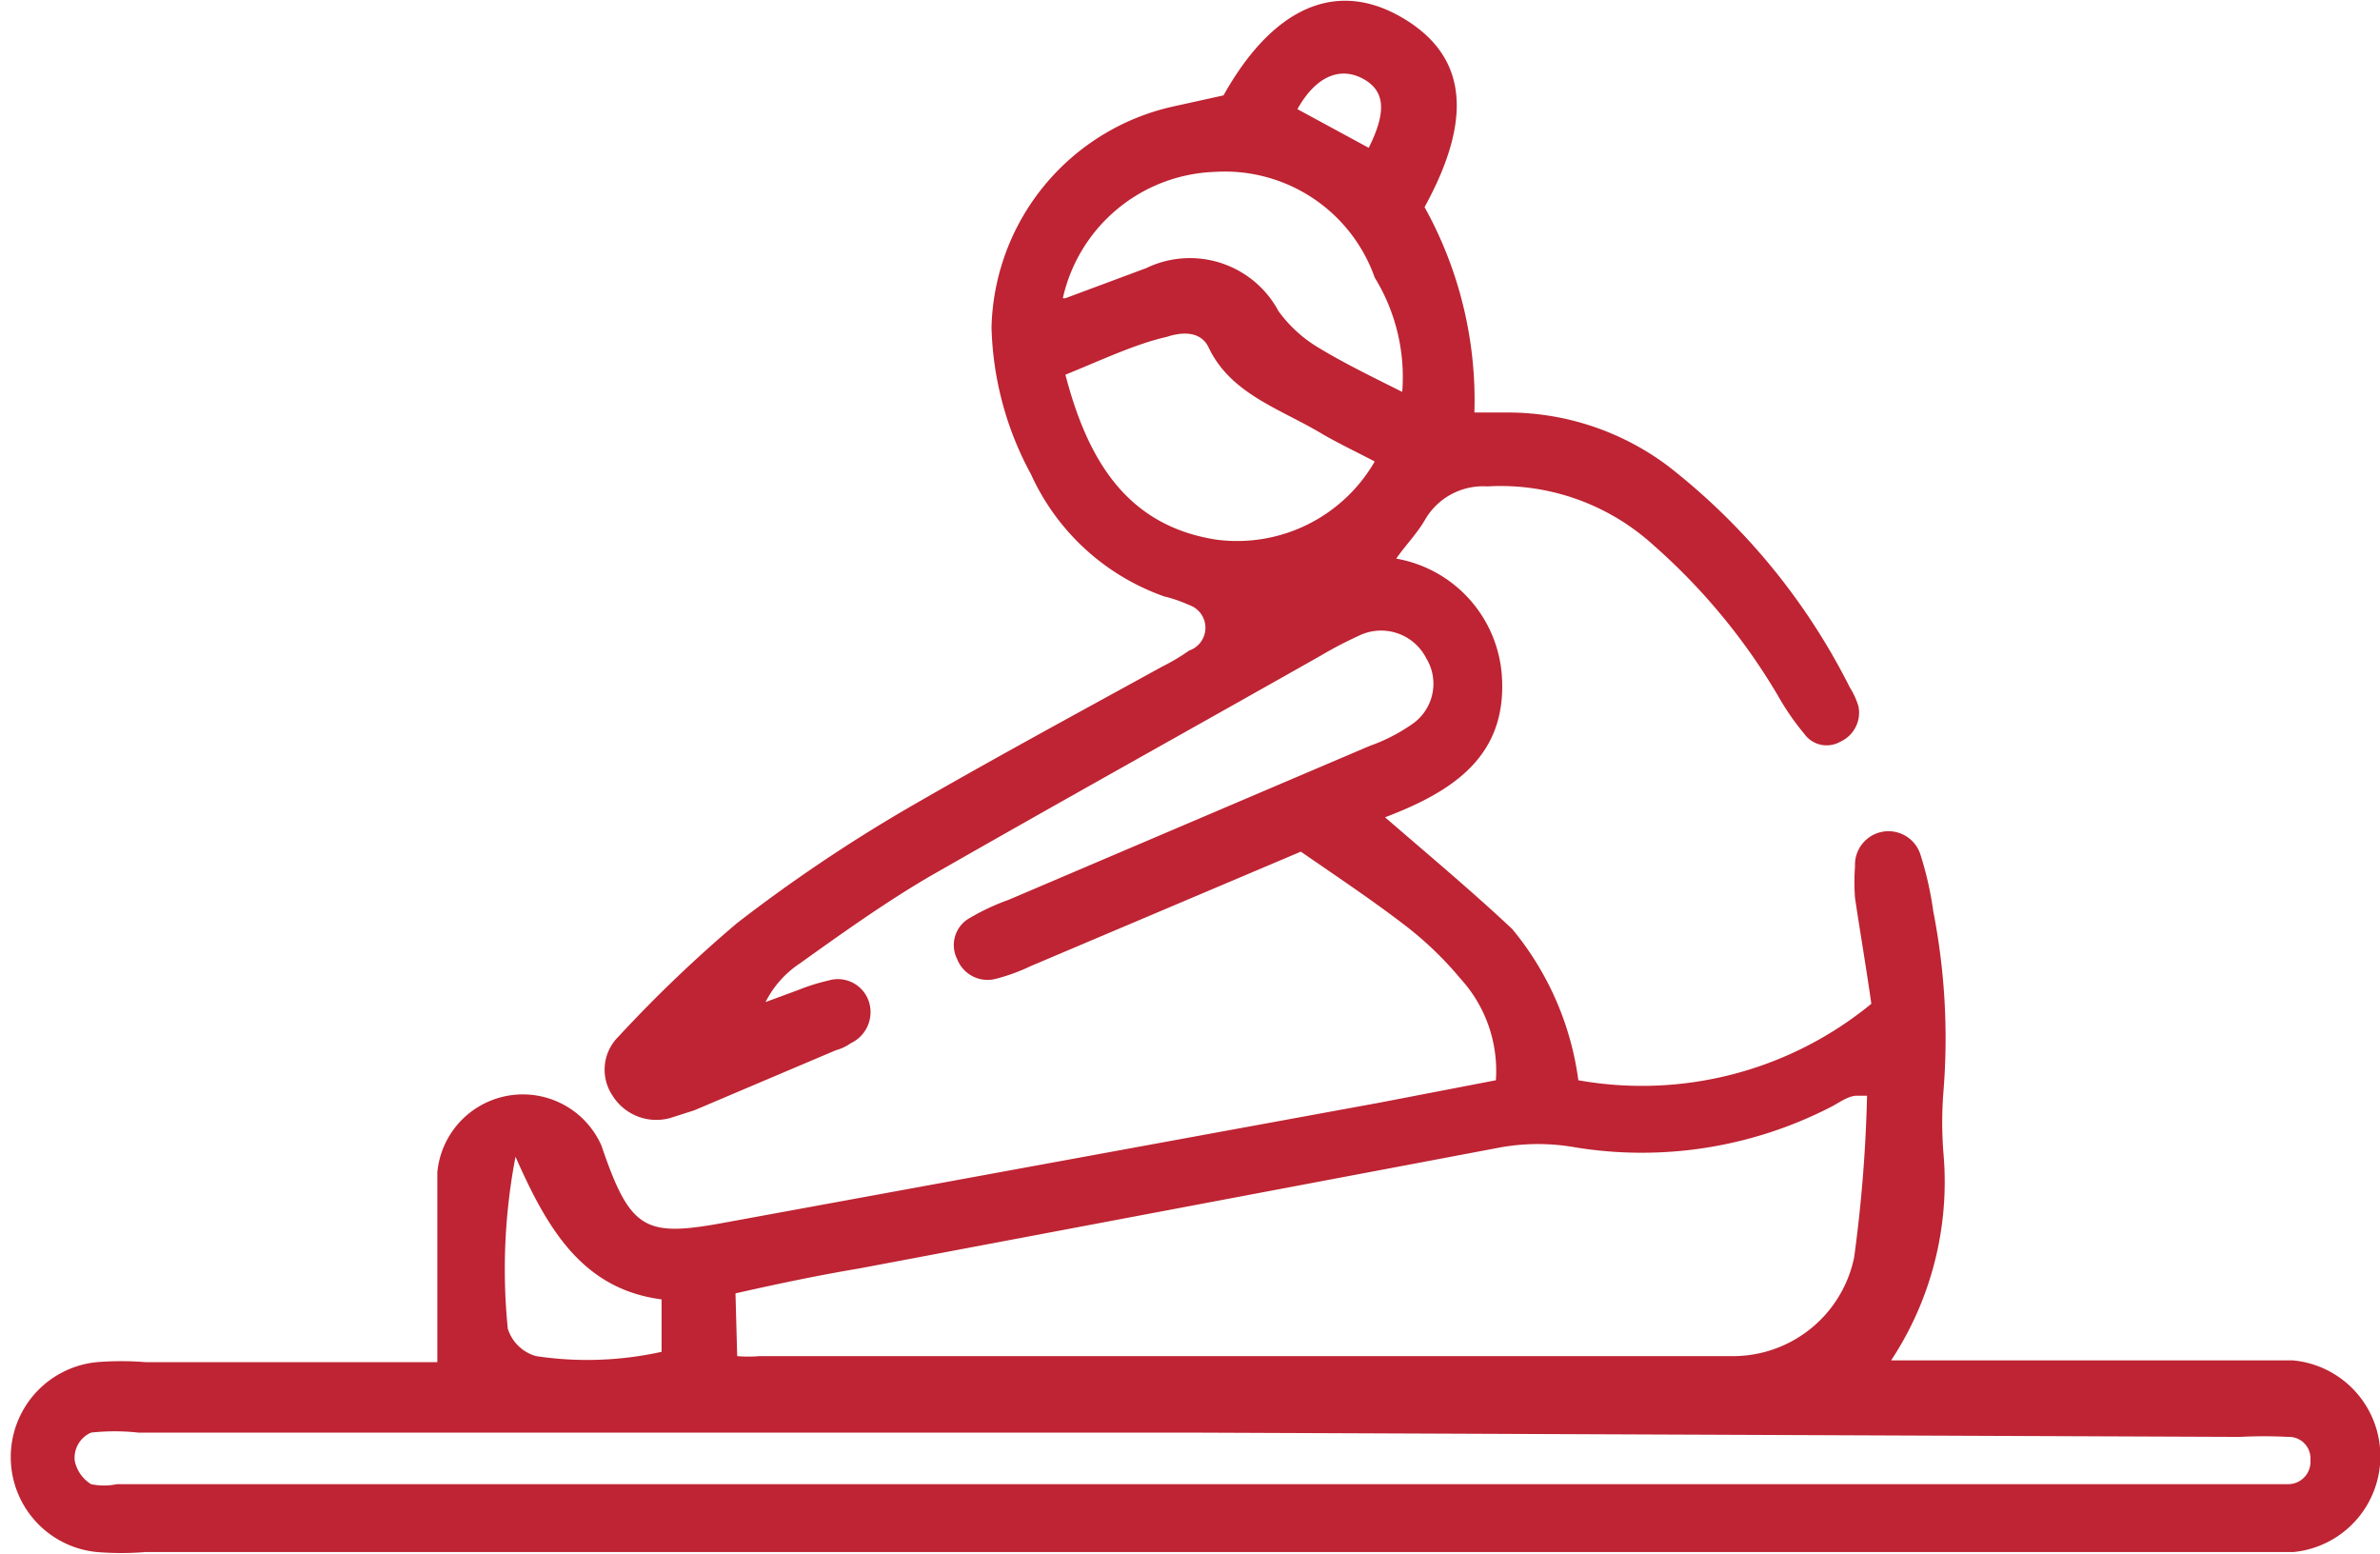 <svg xmlns="http://www.w3.org/2000/svg" viewBox="0 0 27.7 18.08"><defs><style>.cls-1{fill:#be2433;}</style></defs><g id="Layer_2" data-name="Layer 2"><g id="Layer_1-2" data-name="Layer 1"><path class="cls-1" d="M5.09,15.83c0-.79,0-1.49,0-2.19A1,1,0,0,1,7,13.33c.34,1,.51,1.07,1.47.89l7.59-1.39,1.35-.26A1.59,1.59,0,0,0,17,11.39a4.06,4.06,0,0,0-.67-.64c-.38-.29-.77-.55-1.19-.84L12,11.24a2.26,2.26,0,0,1-.41.15.38.38,0,0,1-.45-.23.36.36,0,0,1,.15-.48,2.62,2.62,0,0,1,.45-.21l4.2-1.79a2.06,2.06,0,0,0,.49-.25.57.57,0,0,0,.17-.77.59.59,0,0,0-.79-.26,4.64,4.64,0,0,0-.44.23c-1.52.86-3.05,1.71-4.57,2.58-.51.3-1,.65-1.49,1a1.17,1.17,0,0,0-.4.45l.38-.14a2.35,2.35,0,0,1,.35-.11.38.38,0,0,1,.48.27.4.4,0,0,1-.22.46.53.53,0,0,1-.17.08l-1.65.7L7.83,13a.6.6,0,0,1-.7-.25.54.54,0,0,1,.07-.69,15.62,15.62,0,0,1,1.38-1.32,18.31,18.31,0,0,1,1.94-1.31c1-.58,2-1.12,3-1.67a2.46,2.46,0,0,0,.32-.19.28.28,0,0,0,0-.53,1.66,1.66,0,0,0-.29-.1A2.68,2.68,0,0,1,12,5.52a3.77,3.77,0,0,1-.46-1.71,2.7,2.7,0,0,1,2.11-2.57l.59-.13c.56-1,1.29-1.36,2.07-.91s.83,1.19.27,2.21a4.63,4.63,0,0,1,.58,2.39c.14,0,.27,0,.41,0a3.11,3.11,0,0,1,1.84.62A7.56,7.56,0,0,1,21.53,8a.88.88,0,0,1,.1.22.37.37,0,0,1-.21.41A.32.32,0,0,1,21,8.54a3,3,0,0,1-.31-.45,7.2,7.2,0,0,0-1.45-1.75,2.64,2.64,0,0,0-1.93-.68.78.78,0,0,0-.72.38c-.09.16-.22.29-.34.46a1.49,1.49,0,0,1,1.23,1.37c.06.93-.57,1.34-1.36,1.64.52.45,1,.85,1.48,1.3a3.48,3.48,0,0,1,.77,1.76,4.21,4.21,0,0,0,3.41-.89c-.06-.42-.13-.83-.19-1.23a2.52,2.52,0,0,1,0-.37.39.39,0,0,1,.76-.14,3.92,3.92,0,0,1,.15.66,7.69,7.69,0,0,1,.12,2.09,4.54,4.54,0,0,0,0,.74,3.77,3.77,0,0,1-.61,2.4h4c.22,0,.45,0,.68,0a1.12,1.12,0,0,1,0,2.23h-25a3.47,3.47,0,0,1-.56,0,1.11,1.11,0,0,1,0-2.21,3.5,3.5,0,0,1,.56,0H5.09Zm3.49-.05a1.51,1.51,0,0,0,.26,0H20.15a1.44,1.44,0,0,0,1.43-1.15,16.81,16.81,0,0,0,.15-1.88h-.12c-.09,0-.19.07-.28.12a4.81,4.81,0,0,1-3,.48,2.48,2.48,0,0,0-.86,0L10,14.76c-.48.08-1,.19-1.44.29Zm5.27.89H1.61a2.51,2.51,0,0,0-.55,0A.32.32,0,0,0,.87,17a.42.42,0,0,0,.19.27.73.73,0,0,0,.3,0H26c.21,0,.42,0,.62,0a.26.26,0,0,0,.27-.28.25.25,0,0,0-.26-.27,5.28,5.28,0,0,0-.56,0ZM12.4,4.36c.26,1,.72,1.76,1.76,1.92A1.85,1.85,0,0,0,16,5.37c-.21-.11-.42-.21-.61-.32-.48-.29-1.06-.46-1.32-1-.09-.2-.31-.19-.49-.13C13.22,4,12.82,4.19,12.4,4.36Zm0-.89.94-.35a1.17,1.17,0,0,1,1.54.5,1.56,1.56,0,0,0,.44.41c.31.19.64.35,1,.53A2.21,2.21,0,0,0,16,3.23,1.85,1.85,0,0,0,14.14,2,1.88,1.88,0,0,0,12.37,3.47ZM6,13.46a6.92,6.92,0,0,0-.09,2,.48.48,0,0,0,.33.32,4,4,0,0,0,1.46-.05v-.61C6.78,15,6.37,14.3,6,13.46ZM15.1,1.27l.83.45c.21-.42.19-.66-.06-.8S15.33.86,15.1,1.27Z"/></g></g></svg>